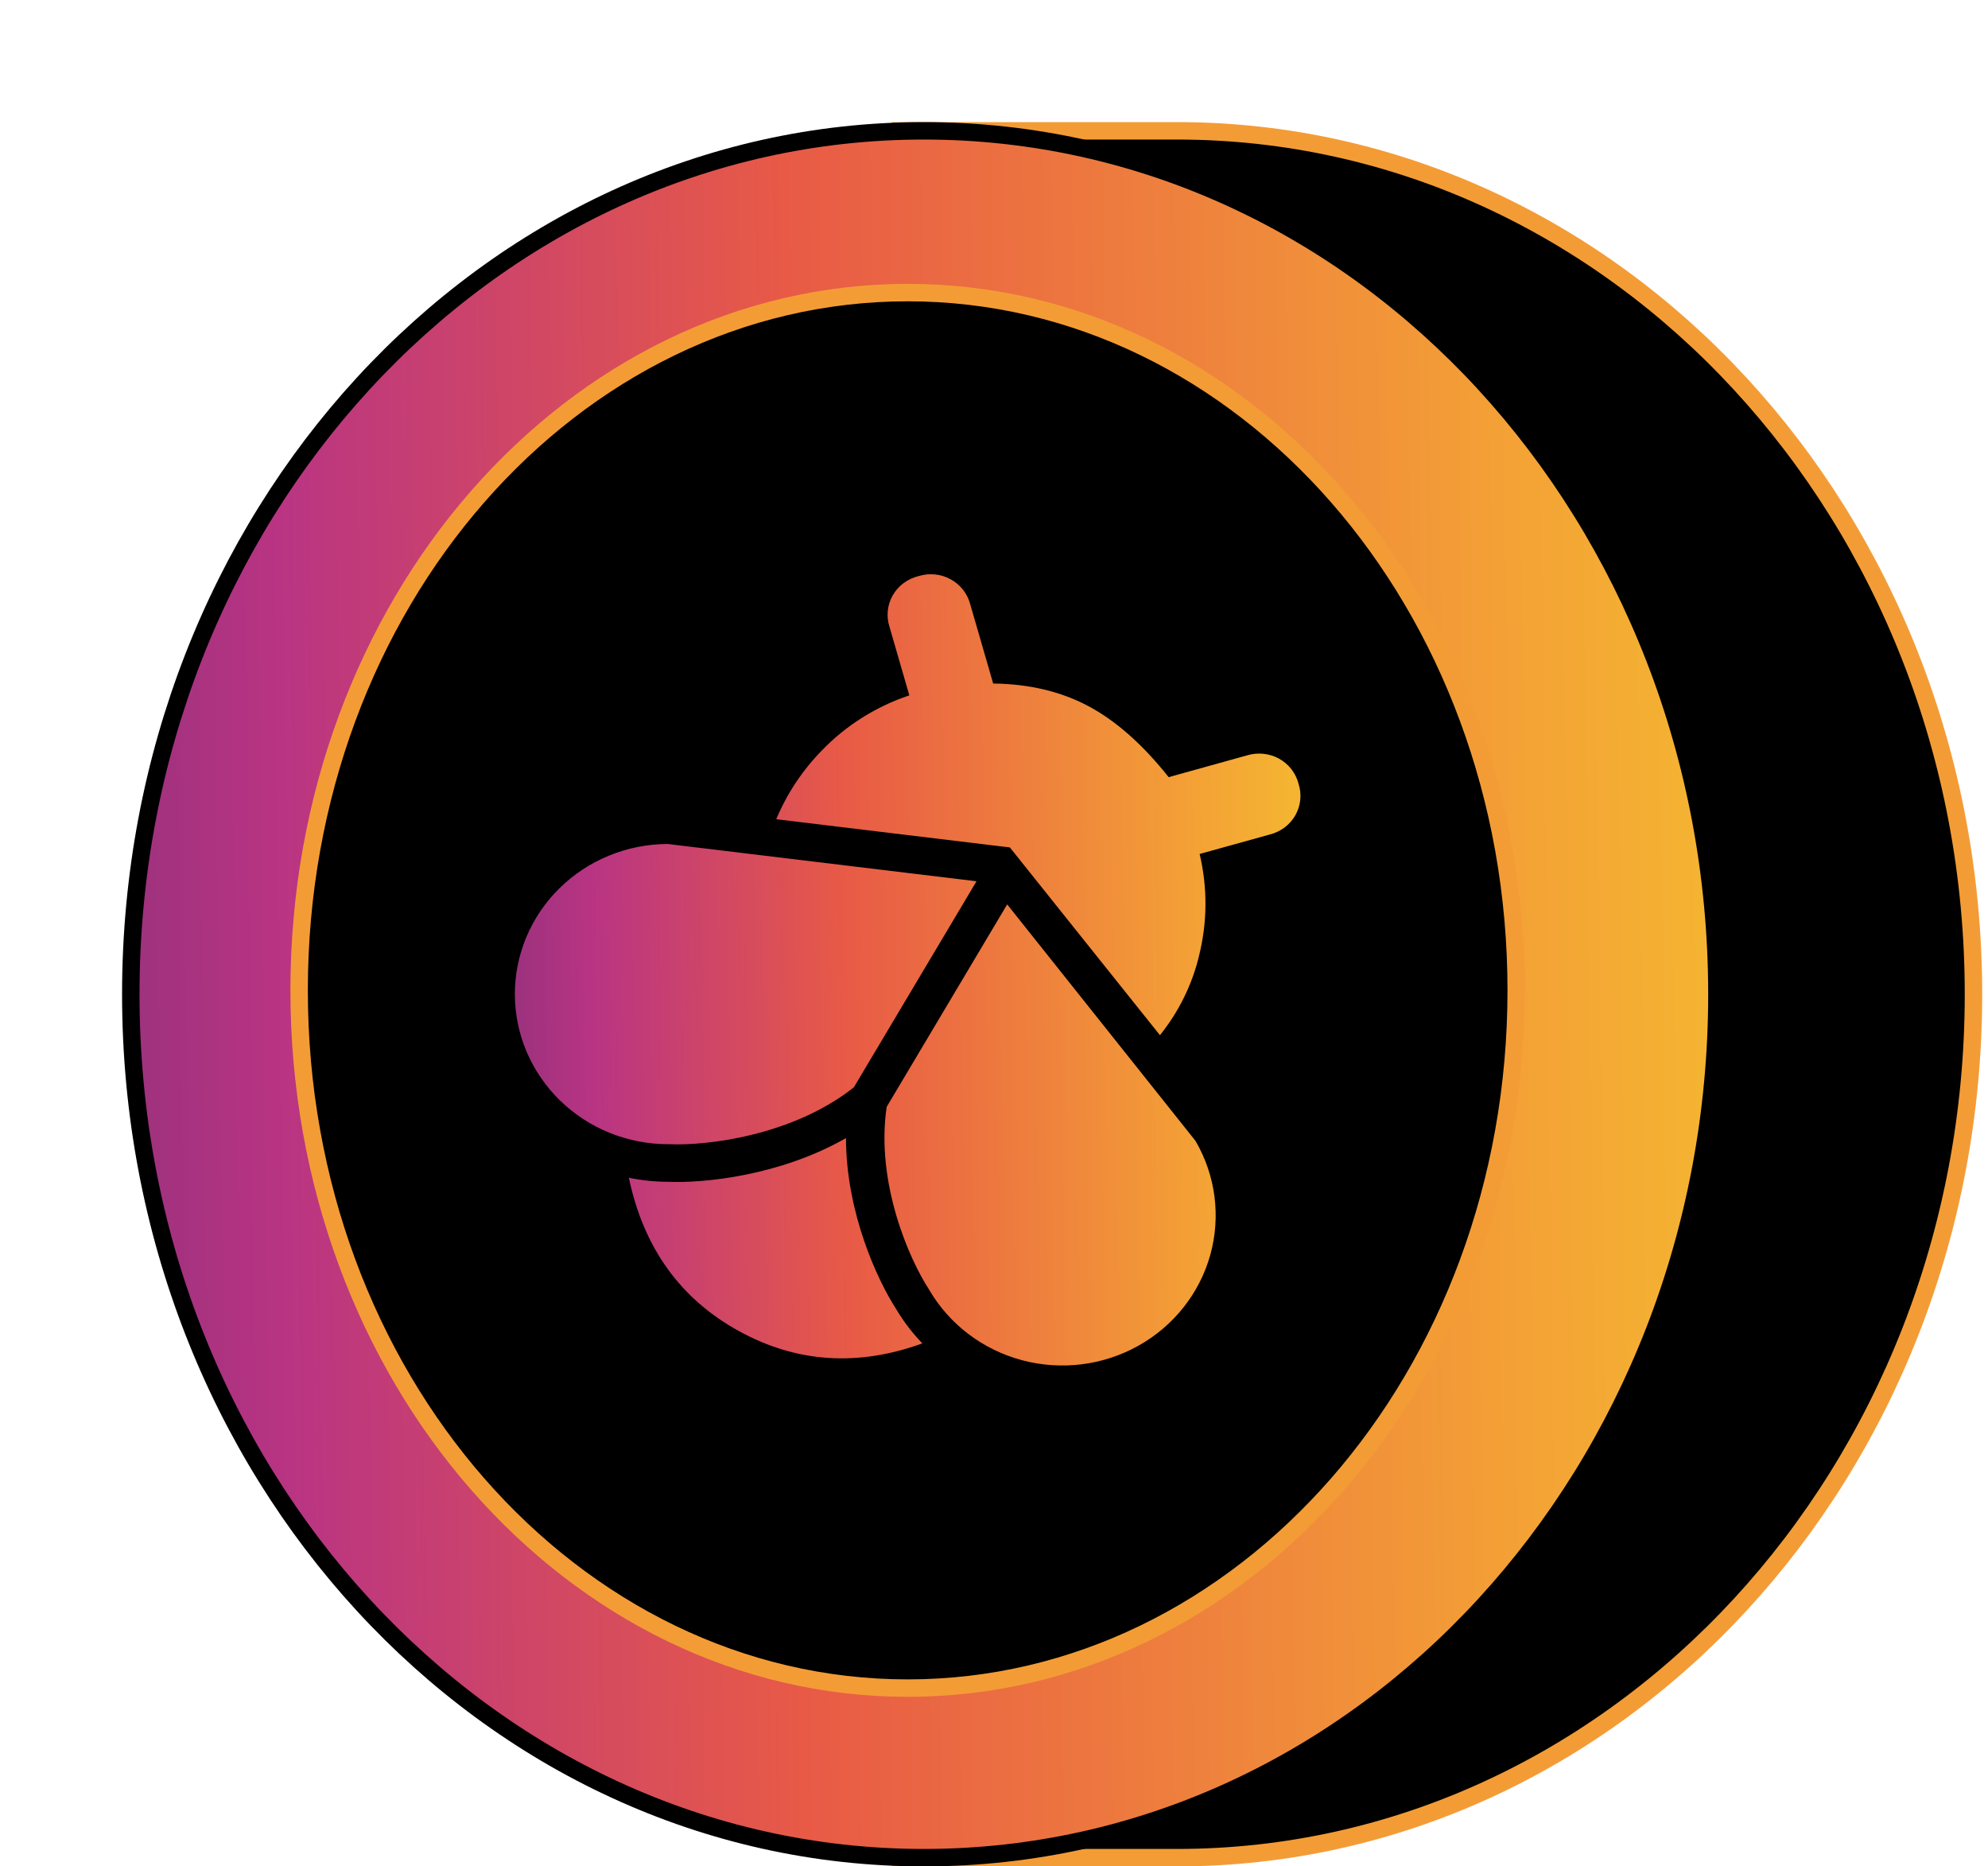 <svg width="114" height="107" viewBox="0 0 114 107" fill="none" xmlns="http://www.w3.org/2000/svg">
  <g filter="url(#filter0_d_33582_755)">
    <path d="M106.167 50C106.167 77.376 85.681 99.5 60.492 99.5H44.638V0.5H60.492C85.681 0.5 106.167 22.624 106.167 50Z" fill="black" stroke="#F39C36"/>
    <path d="M91.454 50C91.454 77.378 71.055 99.5 45.977 99.5C20.899 99.5 0.5 77.378 0.5 50C0.5 22.622 20.899 0.5 45.977 0.5C71.055 0.5 91.454 22.622 91.454 50Z" fill="url(#paint0_linear_33582_755)" stroke="black"/>
    <path d="M79.946 49.777C79.946 71.935 64.261 89.779 45.05 89.779C25.838 89.779 10.153 71.935 10.153 49.777C10.153 27.619 25.838 9.774 45.05 9.774C64.261 9.774 79.946 27.619 79.946 49.777Z" fill="black" stroke="#F39C36"/>
    <path d="M45.891 70.017C45.315 69.419 44.811 68.757 44.388 68.046C43.315 66.394 41.516 62.514 41.512 58.247C37.715 60.416 33.337 60.839 31.323 60.753C30.562 60.752 29.804 60.674 29.061 60.52C29.905 64.543 32.021 67.48 35.408 69.33C38.696 71.127 42.19 71.356 45.891 70.017ZM59.516 52.347C60.601 50.999 61.37 49.433 61.766 47.762C62.237 45.835 62.247 43.901 61.794 41.958L65.808 40.844C66.118 40.768 66.408 40.63 66.661 40.441C66.914 40.251 67.125 40.012 67.281 39.739C67.435 39.466 67.531 39.166 67.563 38.855C67.594 38.545 67.561 38.231 67.464 37.934C67.387 37.631 67.248 37.347 67.055 37.098C66.861 36.85 66.618 36.643 66.34 36.49C66.061 36.339 65.754 36.244 65.436 36.214C65.118 36.183 64.798 36.216 64.494 36.31L60.016 37.554C58.528 35.682 56.995 34.325 55.417 33.484C53.839 32.644 52.018 32.211 49.953 32.186L48.639 27.65C48.561 27.348 48.421 27.064 48.228 26.816C48.034 26.568 47.791 26.361 47.513 26.209C47.233 26.057 46.926 25.963 46.608 25.932C46.291 25.901 45.97 25.934 45.666 26.029C45.357 26.105 45.067 26.241 44.814 26.43C44.56 26.62 44.349 26.858 44.193 27.129C44.038 27.402 43.941 27.703 43.91 28.014C43.877 28.325 43.911 28.639 44.008 28.937L45.145 32.866C43.239 33.502 41.521 34.582 40.138 36.014C39.016 37.158 38.126 38.498 37.514 39.966L50.91 41.583L59.516 52.347ZM31.284 41.385C28.952 41.394 26.719 42.309 25.076 43.929C23.433 45.549 22.516 47.741 22.524 50.024C22.533 52.306 23.468 54.492 25.123 56.1C26.778 57.708 29.018 58.606 31.35 58.598H31.401C33.447 58.692 38.422 58.14 41.964 55.335L48.997 43.523L31.284 41.385ZM43.845 56.458L50.756 44.849L61.553 58.405C62.711 60.386 63.016 62.737 62.403 64.94C61.79 67.142 60.308 69.016 58.283 70.149C56.259 71.282 53.857 71.581 51.607 70.981C49.357 70.38 47.443 68.93 46.285 66.948L46.26 66.903C45.166 65.235 43.2 60.818 43.845 56.458Z" fill="url(#paint1_linear_33582_755)"/>
  </g>
  <defs>
    <filter id="filter0_d_33582_755" x="0" y="0" width="113.667" height="107" filterUnits="userSpaceOnUse" color-interpolation-filters="sRGB">
      <feFlood flood-opacity="0" result="BackgroundImageFix"/>
      <feColorMatrix in="SourceAlpha" type="matrix" values="0 0 0 0 0 0 0 0 0 0 0 0 0 0 0 0 0 0 127 0" result="hardAlpha"/>
      <feOffset dx="7" dy="7"/>
      <feComposite in2="hardAlpha" operator="out"/>
      <feColorMatrix type="matrix" values="0 0 0 0 0 0 0 0 0 0 0 0 0 0 0 0 0 0 0.25 0"/>
      <feBlend mode="normal" in2="BackgroundImageFix" result="effect1_dropShadow_33582_755"/>
      <feBlend mode="normal" in="SourceGraphic" in2="effect1_dropShadow_33582_755" result="shape"/>
    </filter>
    <linearGradient id="paint0_linear_33582_755" x1="147.175" y1="50.711" x2="-50.165" y2="53.258" gradientUnits="userSpaceOnUse">
      <stop stop-color="#F8F29C"/>
      <stop offset="0.165" stop-color="#F6DB2A"/>
      <stop offset="0.333" stop-color="#F4A435"/>
      <stop offset="0.55" stop-color="#E85A46"/>
      <stop offset="0.699" stop-color="#B93483"/>
      <stop offset="0.867" stop-color="#502B6E"/>
      <stop offset="1" stop-color="#2A2136"/>
    </linearGradient>
    <linearGradient id="paint1_linear_33582_755" x1="94.628" y1="48.925" x2="-2.05" y2="50.272" gradientUnits="userSpaceOnUse">
      <stop stop-color="#F8F29C"/>
      <stop offset="0.165" stop-color="#F6DB2A"/>
      <stop offset="0.333" stop-color="#F4A435"/>
      <stop offset="0.55" stop-color="#E85A46"/>
      <stop offset="0.699" stop-color="#B93483"/>
      <stop offset="0.867" stop-color="#502B6E"/>
      <stop offset="1" stop-color="#2A2136"/>
    </linearGradient>
  </defs>
</svg>
